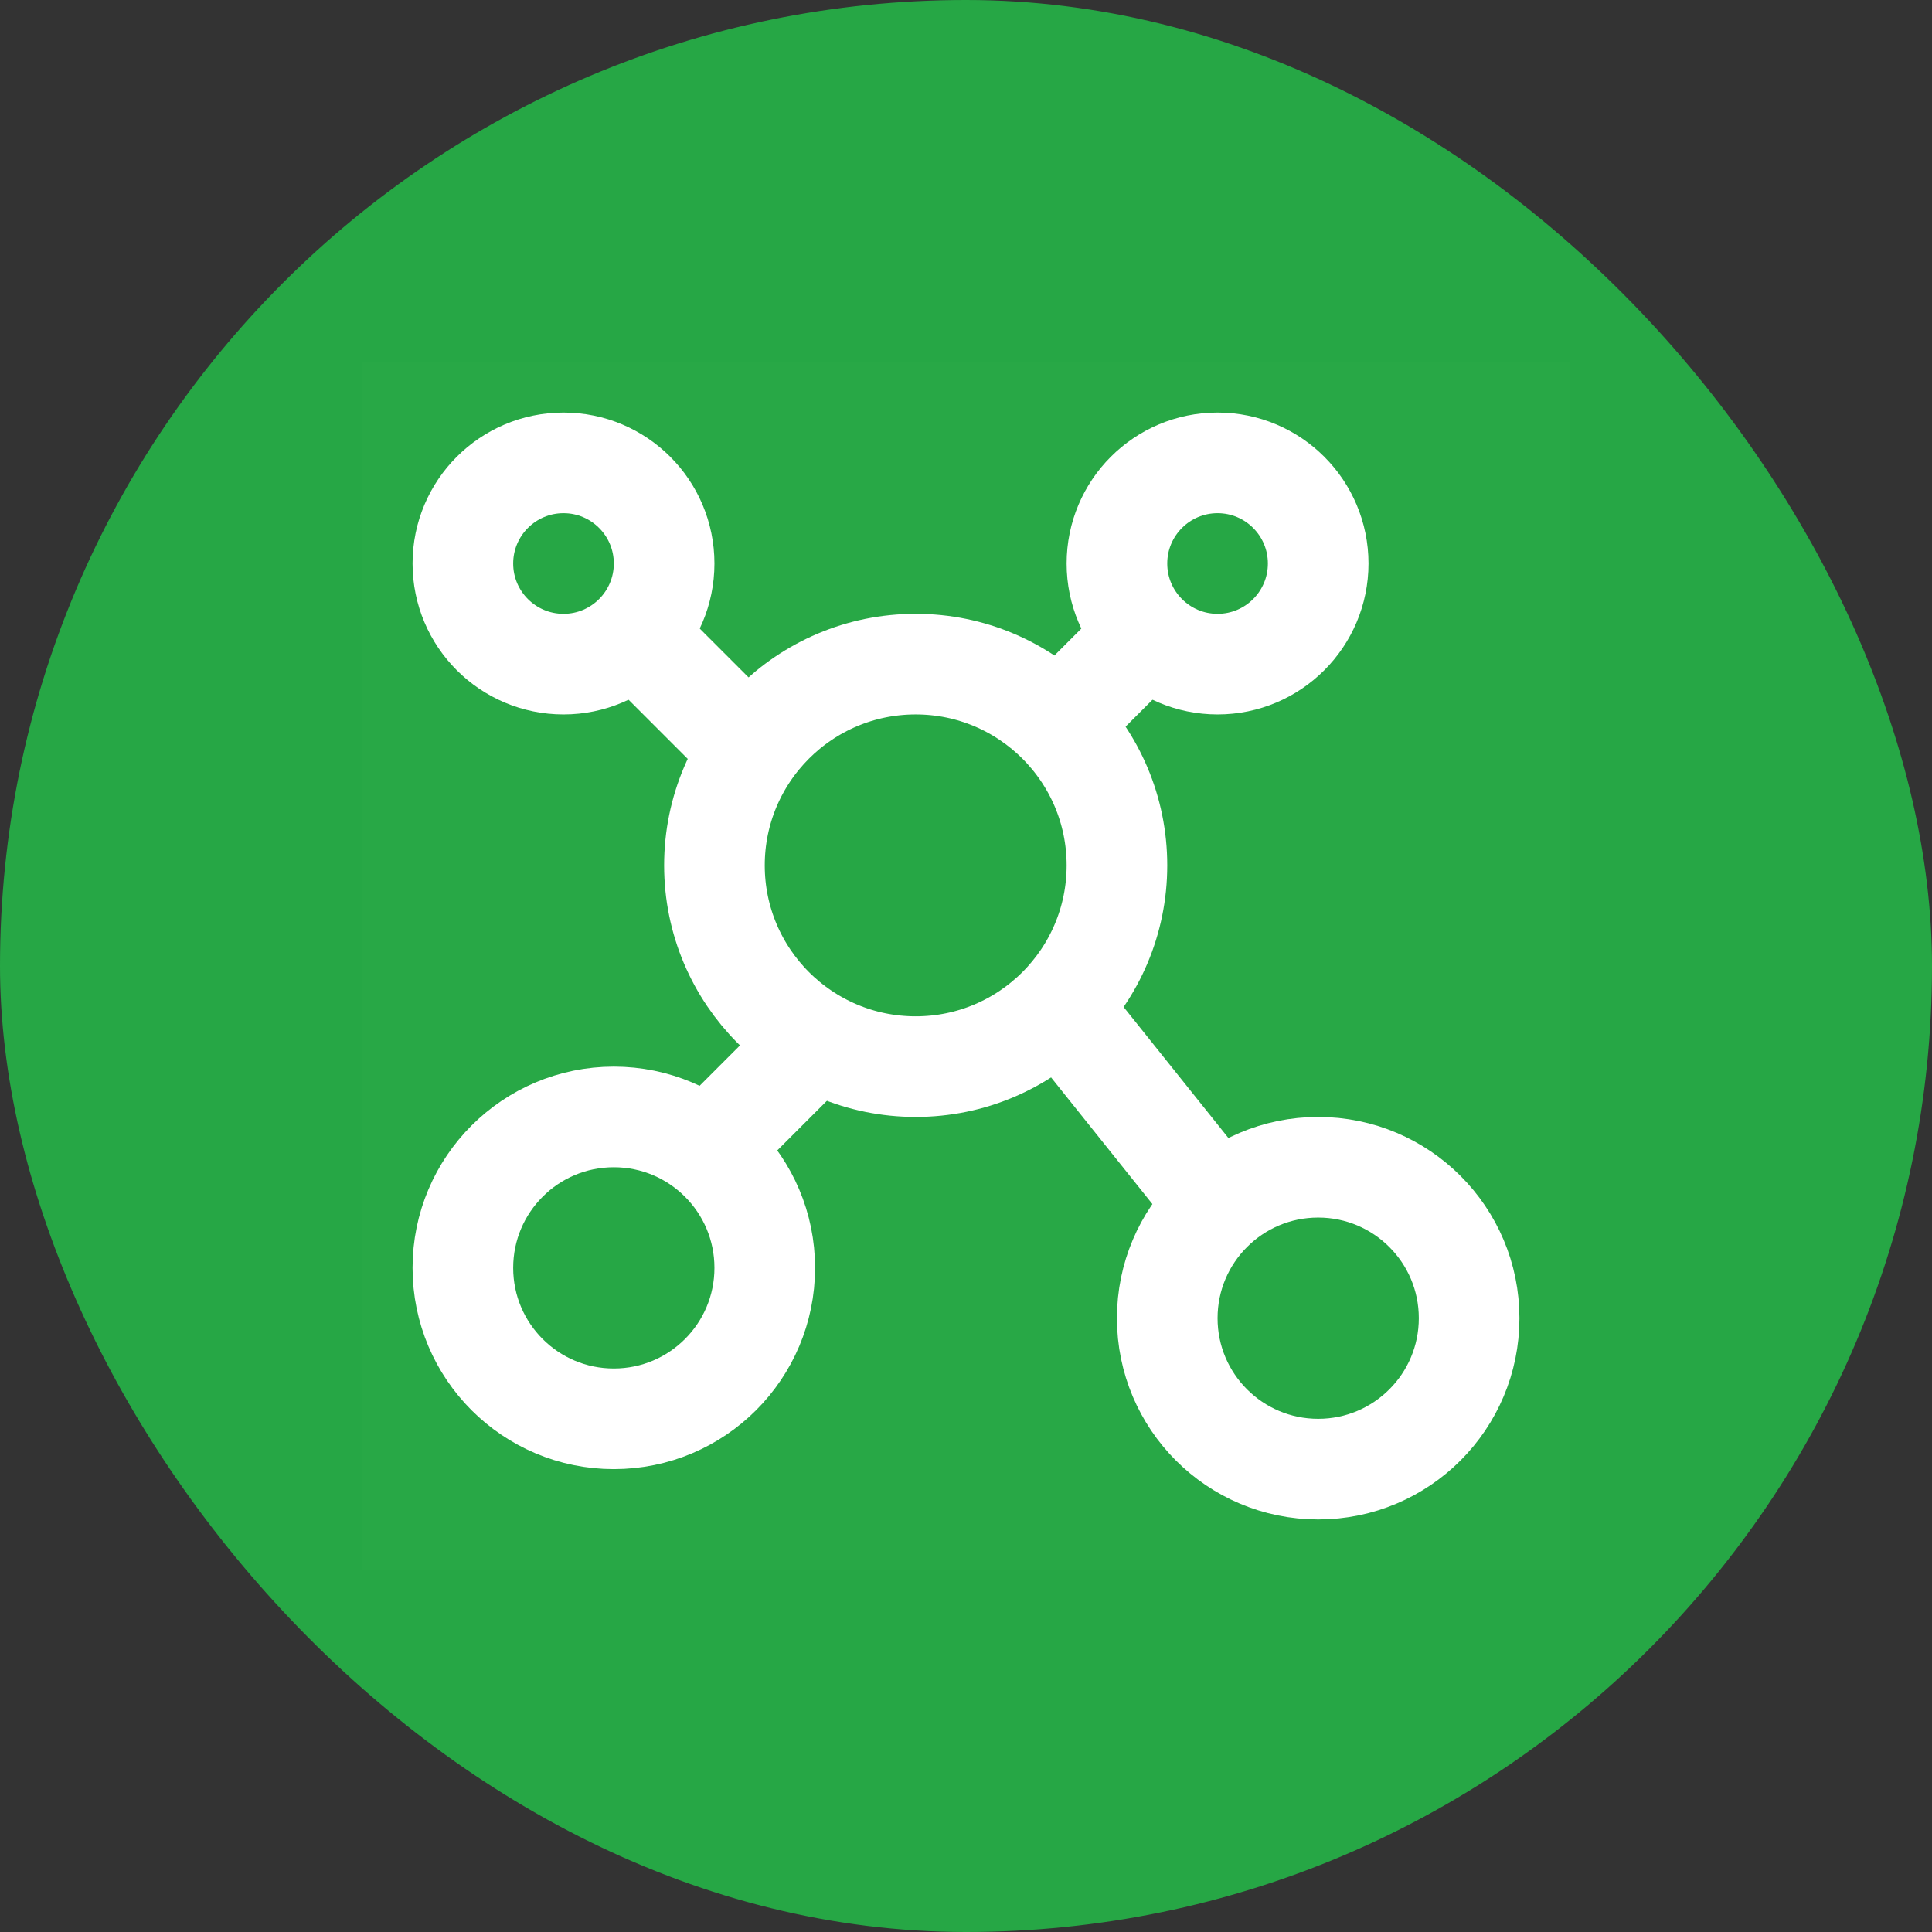 <!DOCTYPE svg PUBLIC "-//W3C//DTD SVG 1.1//EN" "http://www.w3.org/Graphics/SVG/1.1/DTD/svg11.dtd">

<!-- Uploaded to: SVG Repo, www.svgrepo.com, Transformed by: SVG Repo Mixer Tools -->
<svg width="55px" height="55px" viewBox="-14.4 -14.4 76.80 76.80" fill="none" xmlns="http://www.w3.org/2000/svg">

<rect x="-14.4" y="-14.4" width="76.80" height="76.80" fill="#333333" stroke="none"/>

<g id="SVGRepo_bgCarrier" stroke-width="0">

<rect x="-14.4" y="-14.4" width="76.80" height="76.80" rx="38.4" fill="#26a745" strokewidth="0"/>

</g>

<g id="SVGRepo_tracerCarrier" stroke-linecap="round" stroke-linejoin="round"/>

<g id="SVGRepo_iconCarrier"> <rect width="48" height="48" fill="white" fill-opacity="0.01"/> <path fill-rule="evenodd" clip-rule="evenodd" d="M8 12C10.209 12 12 10.209 12 8C12 5.791 10.209 4 8 4C5.791 4 4 5.791 4 8C4 10.209 5.791 12 8 12Z" fill="#26a745" stroke="#ffffff" stroke-width="4" stroke-linecap="round" stroke-linejoin="round"/> <path fill-rule="evenodd" clip-rule="evenodd" d="M10 42C13.314 42 16 39.314 16 36C16 32.686 13.314 30 10 30C6.686 30 4 32.686 4 36C4 39.314 6.686 42 10 42Z" fill="#26a745" stroke="#ffffff" stroke-width="4" stroke-linecap="round" stroke-linejoin="round"/> <path fill-rule="evenodd" clip-rule="evenodd" d="M38 44C41.314 44 44 41.314 44 38C44 34.686 41.314 32 38 32C34.686 32 32 34.686 32 38C32 41.314 34.686 44 38 44Z" fill="#26a745" stroke="#ffffff" stroke-width="4" stroke-linecap="round" stroke-linejoin="round"/> <path fill-rule="evenodd" clip-rule="evenodd" d="M22 28C26.418 28 30 24.418 30 20C30 15.582 26.418 12 22 12C17.582 12 14 15.582 14 20C14 24.418 17.582 28 22 28Z" fill="#26a745" stroke="#ffffff" stroke-width="4" stroke-linecap="round" stroke-linejoin="round"/> <path fill-rule="evenodd" clip-rule="evenodd" d="M34 12C36.209 12 38 10.209 38 8C38 5.791 36.209 4 34 4C31.791 4 30 5.791 30 8C30 10.209 31.791 12 34 12Z" fill="#26a745" stroke="#ffffff" stroke-width="4" stroke-linecap="round" stroke-linejoin="round"/> <path d="M11 11L15 15" stroke="#ffffff" stroke-width="4" stroke-linecap="round" stroke-linejoin="round"/> <path d="M30 12L28 14" stroke="#ffffff" stroke-width="4" stroke-linecap="round" stroke-linejoin="round"/> <path d="M34 33.5L28 26" stroke="#ffffff" stroke-width="4" stroke-linecap="round" stroke-linejoin="round"/> <path d="M14 31L18 27" stroke="#ffffff" stroke-width="4" stroke-linecap="round" stroke-linejoin="round"/> </g>

</svg>